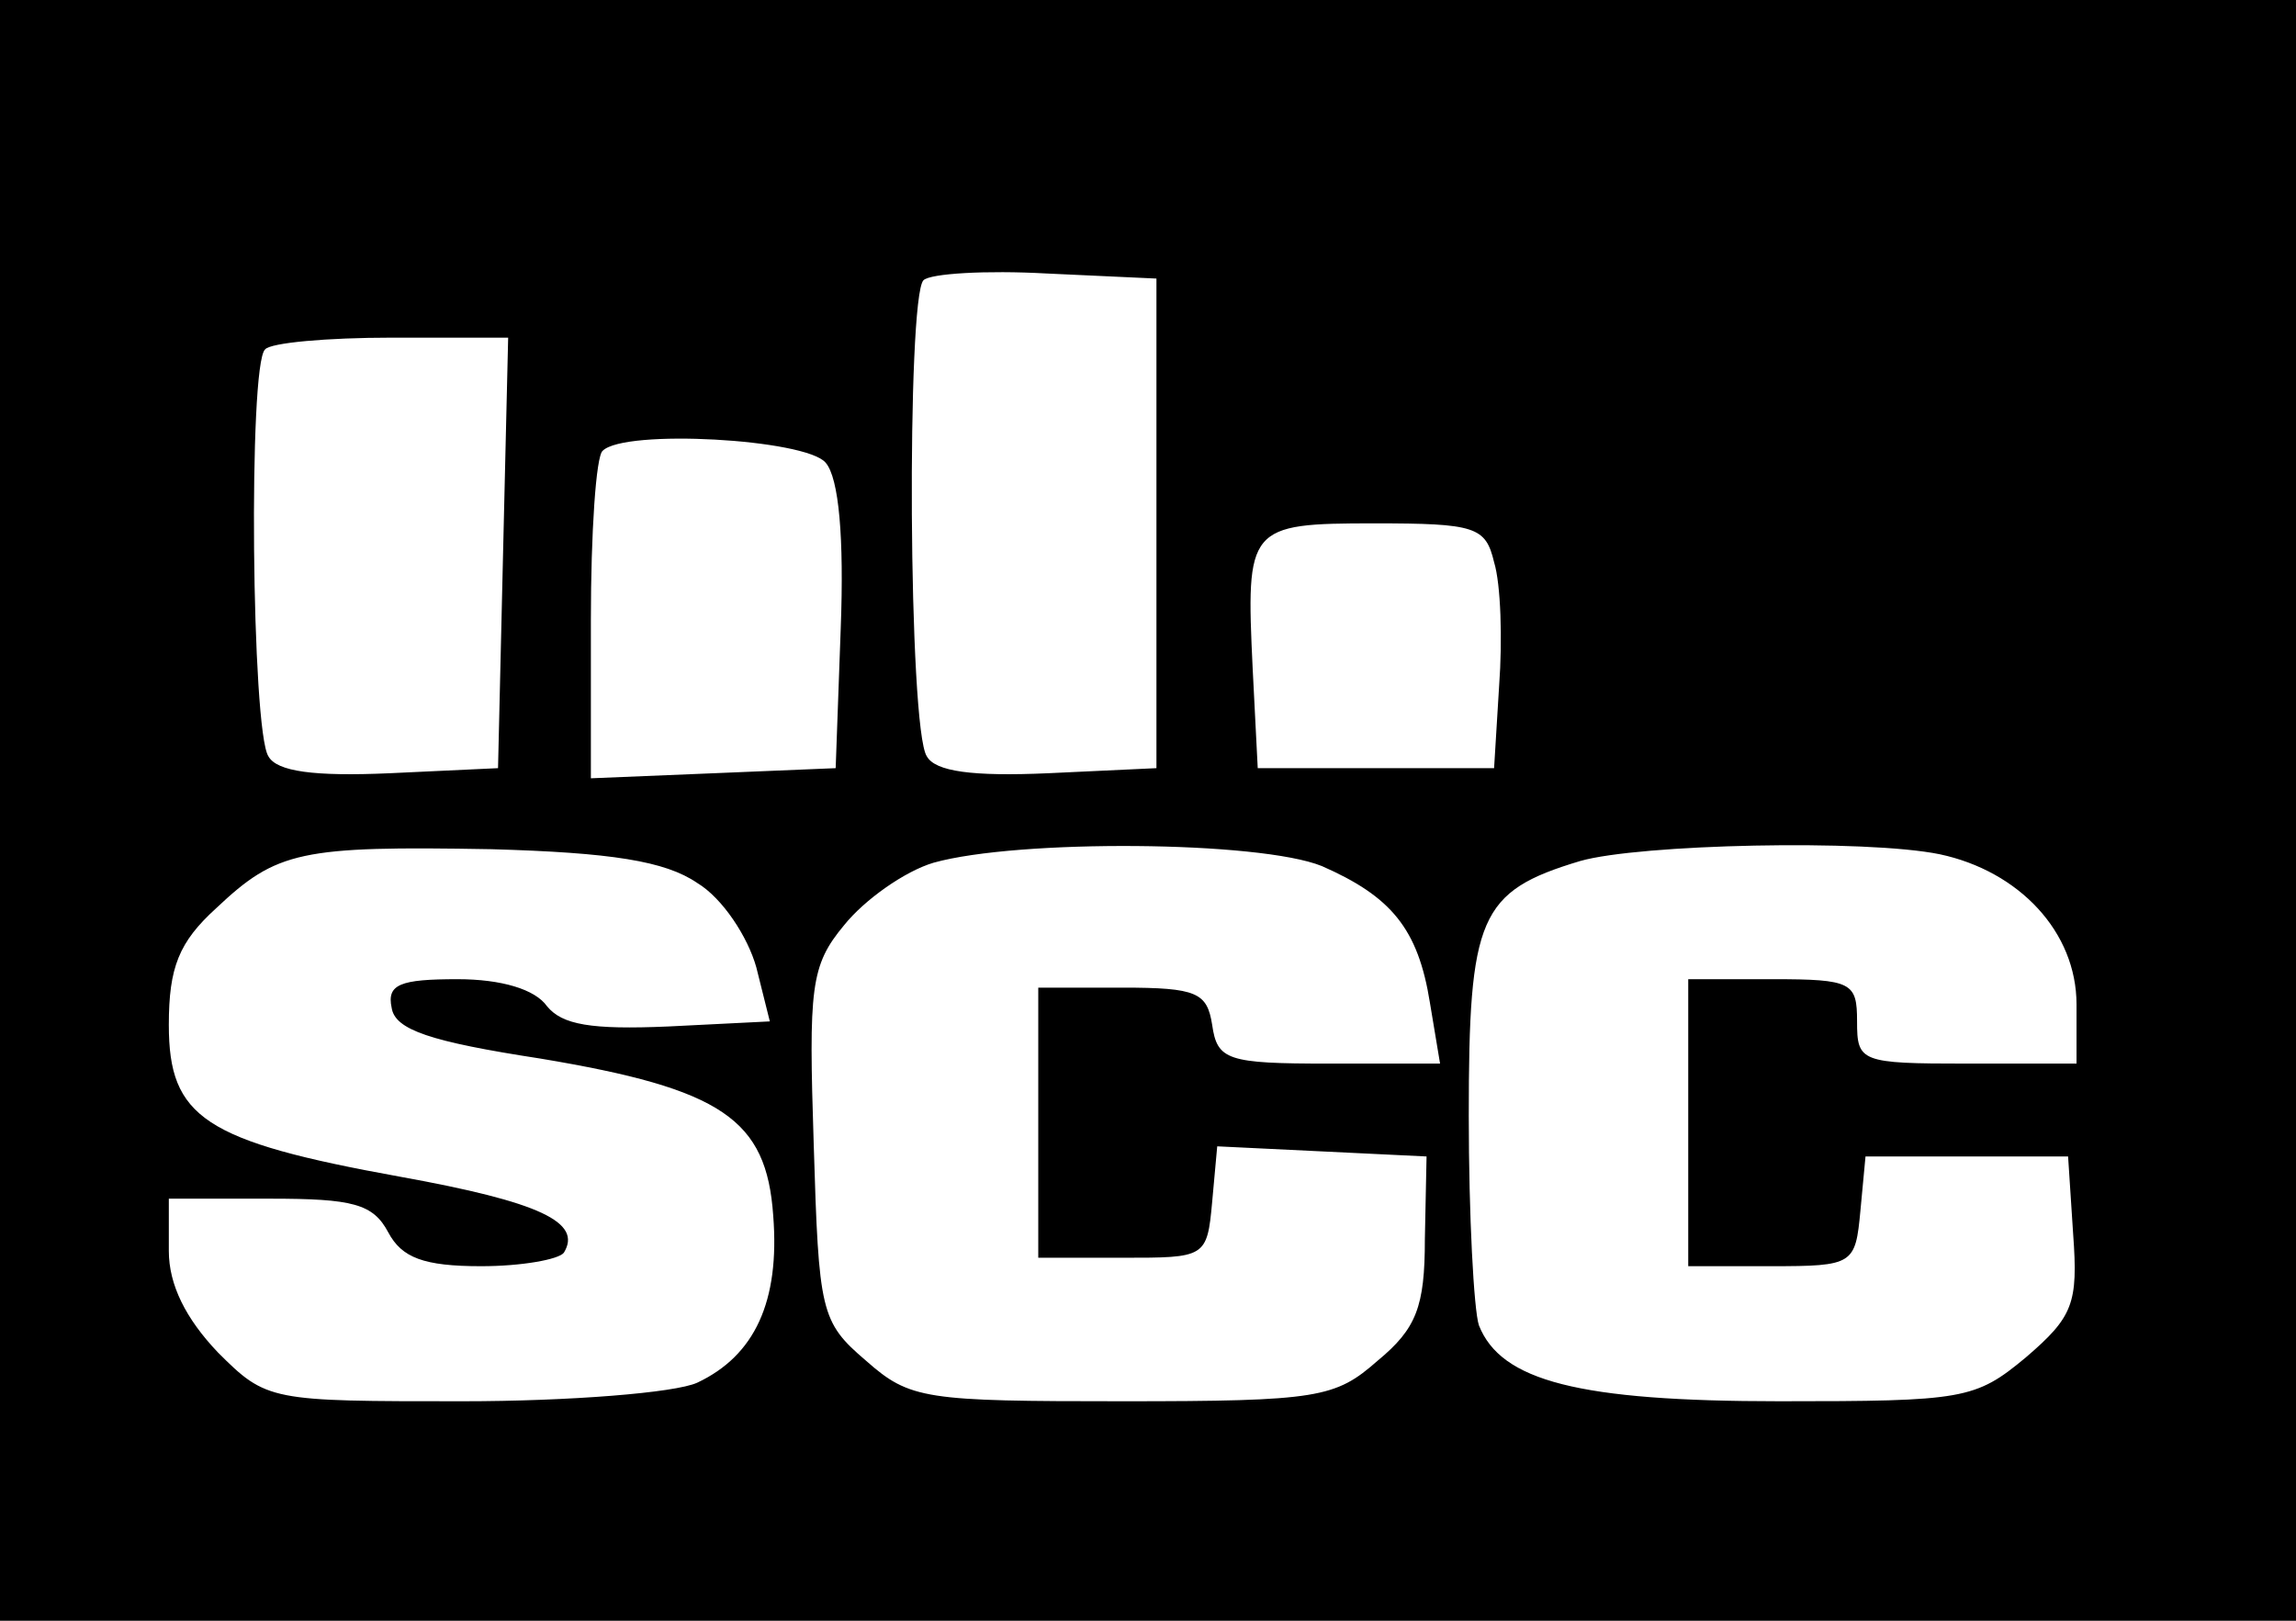 <?xml version="1.0" standalone="no"?>
<!DOCTYPE svg PUBLIC "-//W3C//DTD SVG 20010904//EN"
 "http://www.w3.org/TR/2001/REC-SVG-20010904/DTD/svg10.dtd">
<svg version="1.0" xmlns="http://www.w3.org/2000/svg"
 width="136pt" height="96pt" viewBox="0 0 136 96"
 preserveAspectRatio="xMidYMid meet">

<g transform="translate(0,96) scale(0.1,-0.1)"
fill="#000000" stroke="none">
<path d="M0 480 l0 -480 680 0 680 0 0 480 0 480 -680 0 -680 0 0 -480z m685
170 l0 -145 -64 -3 c-45 -2 -67 1 -72 10 -11 16 -12 272 -2 282 4 4 37 6 73 4
l65 -3 0 -145z m-387 -17 l-3 -128 -64 -3 c-45 -2 -67 1 -72 10 -10 15 -12
232 -2 241 3 4 37 7 75 7 l69 0 -3 -127z m191 53 c8 -9 11 -45 9 -98 l-3 -83
-72 -3 -73 -3 0 94 c0 51 3 97 7 100 13 13 120 7 132 -7z m396 -59 c4 -13 5
-46 3 -73 l-3 -49 -70 0 -70 0 -3 59 c-4 84 -3 86 72 86 60 0 66 -2 71 -23z
m-472 -190 c15 -9 30 -32 35 -50 l8 -32 -60 -3 c-46 -2 -63 1 -72 12 -7 10
-27 16 -53 16 -34 0 -42 -3 -39 -17 2 -13 23 -20 88 -30 108 -18 134 -36 138
-93 4 -51 -11 -83 -45 -99 -13 -6 -76 -11 -139 -11 -114 0 -116 0 -145 29 -19
20 -29 40 -29 60 l0 31 60 0 c49 0 61 -3 70 -20 8 -15 21 -20 55 -20 24 0 46
4 49 8 11 18 -14 30 -97 45 -116 21 -137 35 -137 90 0 34 6 49 28 69 36 34 50
37 163 35 71 -2 103 -7 122 -20z m370 10 c41 -18 57 -37 64 -81 l6 -36 -66 0
c-60 0 -66 2 -69 23 -3 19 -9 22 -53 22 l-50 0 0 -80 0 -80 50 0 c49 0 50 0
53 33 l3 33 62 -3 62 -3 -1 -49 c0 -40 -5 -53 -28 -72 -25 -22 -35 -24 -151
-24 -117 0 -126 1 -152 24 -27 23 -28 29 -31 128 -3 93 -2 106 18 130 12 15
36 32 53 37 50 14 193 13 230 -2z m366 7 c47 -10 81 -46 81 -89 l0 -35 -65 0
c-63 0 -65 1 -65 25 0 23 -3 25 -50 25 l-50 0 0 -85 0 -85 49 0 c49 0 50 1 53
33 l3 32 60 0 60 0 3 -46 c3 -41 0 -49 -28 -73 -30 -25 -37 -26 -146 -26 -119
0 -165 12 -178 45 -3 9 -6 65 -6 124 0 118 6 133 66 151 35 10 169 13 213 4z"/>
</g>
</svg>
